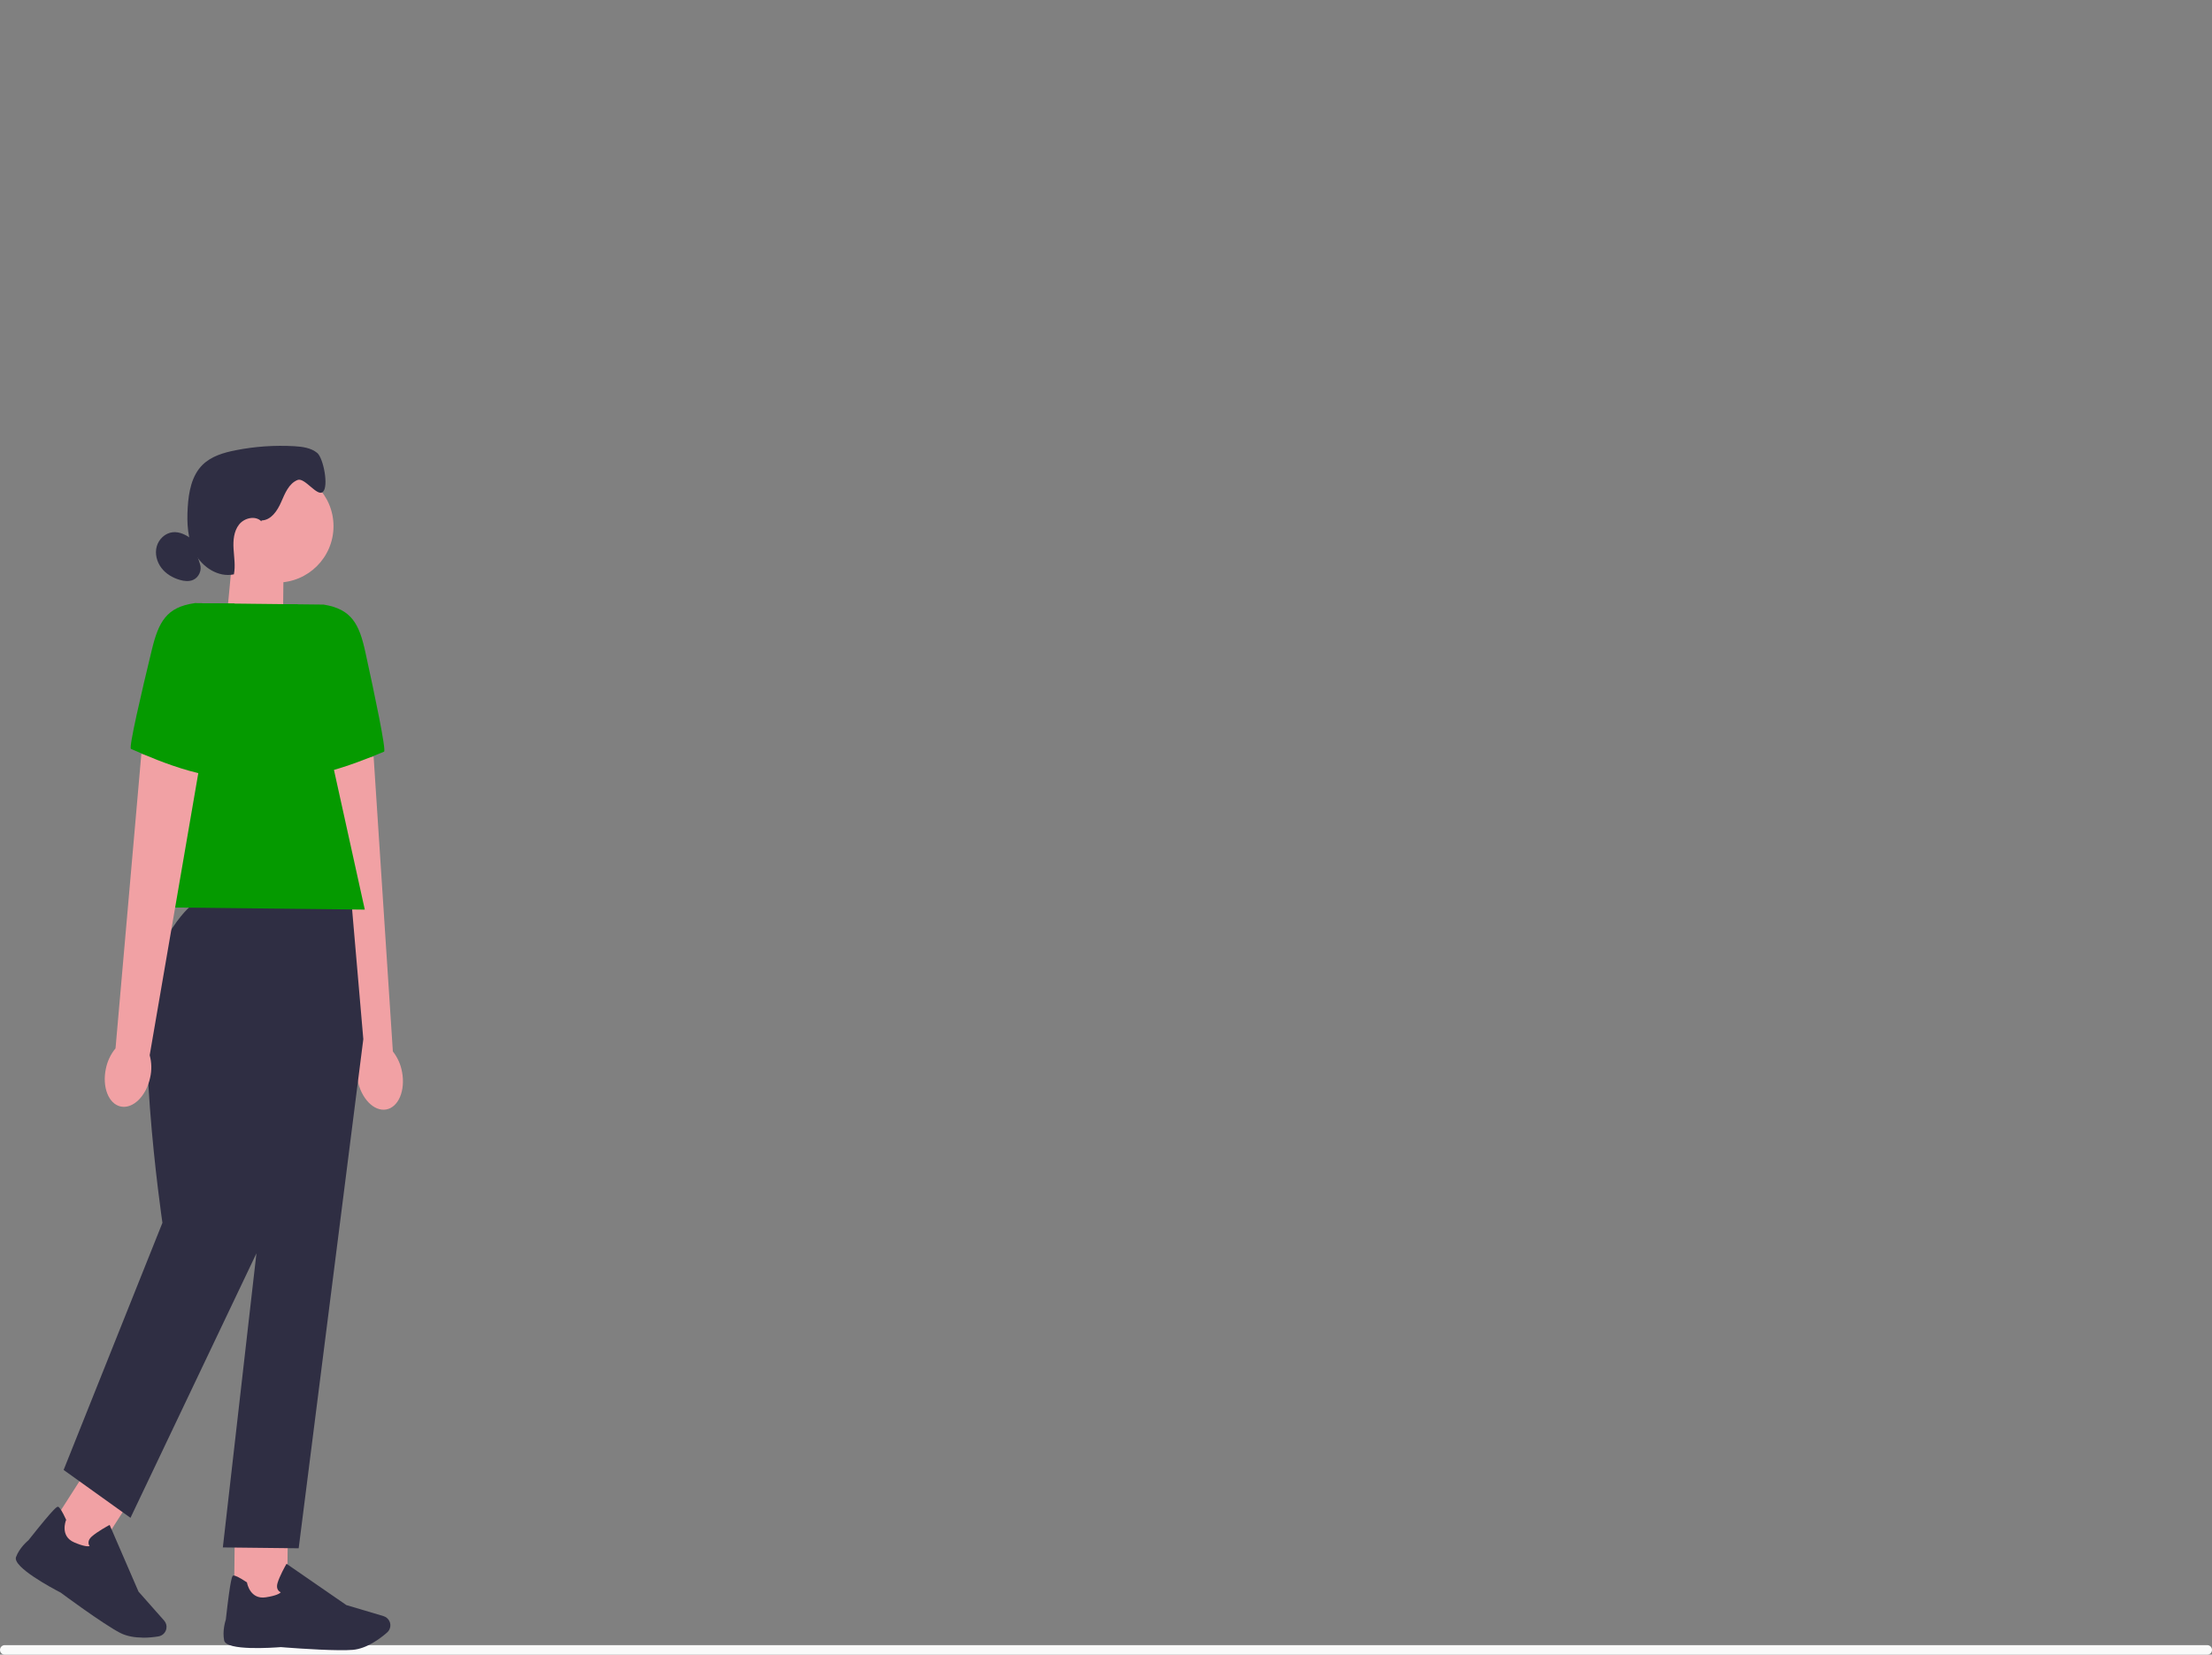 <svg width="429" height="321" viewBox="0 0 429 321" fill="none" xmlns="http://www.w3.org/2000/svg">
<rect x="0" y="0" width="429" height="321" fill="#808080" stroke="none"/>
<path d="M429 320.074C429 320.588 428.587 321 428.073 321H0.927C0.413 321 0 320.588 0 320.074C0 319.56 0.413 319.148 0.927 319.148H428.073C428.587 319.148 429 319.56 429 320.074Z" fill="#FAFAFA"/>
<path d="M16.396 285.818L25.064 291.354L17.204 303.636L8.536 298.101L16.396 285.818Z" fill="#F1A1A4"/>
<path d="M43.887 120.714L54.837 124.449L55.009 108.655L45.044 108.544L43.887 120.714Z" fill="#F1A1A4"/>
<path d="M53.731 113.016C47.683 113.016 42.781 108.119 42.781 102.078C42.781 96.037 47.683 91.14 53.731 91.14C59.779 91.14 64.681 96.037 64.681 102.078C64.681 108.119 59.779 113.016 53.731 113.016Z" fill="#F1A1A4"/>
<path d="M50.734 100.962C52.563 100.927 53.791 99.095 54.524 97.409C55.257 95.733 56.01 93.795 57.713 93.113C59.107 92.558 61.513 96.435 62.624 95.425C63.782 94.37 62.725 88.858 61.518 87.864C60.31 86.87 58.653 86.658 57.096 86.562C53.281 86.345 49.446 86.607 45.696 87.349C43.382 87.803 40.987 88.505 39.304 90.156C37.166 92.25 36.59 95.44 36.409 98.424C36.217 101.477 36.363 104.677 37.818 107.373C39.279 110.063 42.366 112.067 45.363 111.421C45.681 109.801 45.398 108.14 45.297 106.484C45.196 104.839 45.343 103.062 46.363 101.76C47.384 100.458 49.537 99.963 50.694 101.139" fill="#2F2E43"/>
<path d="M37.222 104.602C36.136 103.789 34.837 103.103 33.488 103.254C32.028 103.41 30.785 104.602 30.395 106.015C30.006 107.428 30.411 108.993 31.295 110.164C32.179 111.335 33.508 112.112 34.923 112.511C35.742 112.743 36.636 112.839 37.424 112.511C38.582 112.027 39.218 110.568 38.779 109.392" fill="#2F2E43"/>
<path d="M77.971 207.935C78.658 211.534 77.289 214.805 74.904 215.234C72.524 215.663 70.032 213.089 69.34 209.49C69.042 208.057 69.108 206.573 69.532 205.164L61.109 148.753L72.458 146.754L76.192 203.973C77.107 205.144 77.718 206.502 77.971 207.951L77.971 207.935Z" fill="#F1A1A4"/>
<path d="M55.04 117.2L62.771 117.286C68.228 118.17 69.679 121.102 70.856 126.493C72.66 134.715 74.964 145.674 74.479 145.825C73.706 146.078 60.482 152.114 53.786 150.62L55.035 117.2L55.04 117.2Z" fill="#059A00"/>
<path d="M45.544 296.496L55.831 296.611L55.669 311.188L45.381 311.073L45.544 296.496Z" fill="#F1A1A4"/>
<path d="M65.616 320.128C66.702 320.143 67.657 320.128 68.385 320.067C71.124 319.85 73.746 317.861 75.075 316.7C75.672 316.18 75.869 315.333 75.571 314.606C75.358 314.086 74.924 313.687 74.378 313.52L67.177 311.38L55.57 303.37L55.439 303.602C55.388 303.688 54.216 305.742 53.817 307.135C53.665 307.665 53.696 308.104 53.918 308.448C54.069 308.685 54.282 308.826 54.453 308.912C54.241 309.129 53.574 309.573 51.523 309.876C48.541 310.32 47.94 307.221 47.92 307.09L47.9 306.984L47.814 306.923C46.404 305.989 45.54 305.57 45.236 305.656C45.044 305.707 44.736 305.803 43.796 314.202C43.71 314.464 43.094 316.392 43.478 318.25C43.892 320.269 52.71 319.668 54.469 319.532C54.519 319.537 61.108 320.082 65.626 320.128H65.611L65.616 320.128Z" fill="#2F2E43"/>
<path d="M27.631 317.705C28.839 317.72 29.95 317.584 30.744 317.452C31.522 317.321 32.138 316.71 32.27 315.933C32.371 315.373 32.204 314.813 31.835 314.389L26.863 308.766L21.264 295.834L21.026 295.96C20.941 296.005 18.859 297.131 17.777 298.1C17.368 298.469 17.161 298.857 17.161 299.271C17.161 299.554 17.267 299.786 17.373 299.942C17.075 300.013 16.276 300.033 14.377 299.211C11.612 298.009 12.744 295.061 12.795 294.945L12.835 294.844L12.79 294.753C12.087 293.219 11.572 292.401 11.274 292.31C11.082 292.26 10.774 292.164 5.523 298.797C5.311 298.973 3.765 300.281 3.108 302.057C2.395 303.991 10.182 308.14 11.759 308.952C11.805 308.993 19.945 315.035 23.29 316.766C24.619 317.452 26.201 317.68 27.641 317.69L27.626 317.705L27.631 317.705Z" fill="#2F2E43"/>
<path d="M39.344 174.48L68.148 174.798L70.462 201.591L57.925 300.361L43.22 300.195L49.734 243.142L25.307 294.451L12.34 285.163L31.502 237.221C31.502 237.221 25.312 195.206 30.658 184.818C35.999 174.43 39.339 174.465 39.339 174.465V174.48L39.344 174.48Z" fill="#2F2E43"/>
<path d="M25.004 175.954L70.75 176.464L57.682 117.236L37.748 117.009L25.004 175.954Z" fill="#059A00"/>
<path d="M20.537 207.299C19.768 210.888 21.067 214.184 23.437 214.664C25.812 215.148 28.359 212.63 29.122 209.041C29.45 207.612 29.42 206.128 29.031 204.71L38.713 148.495L27.414 146.244L22.406 203.372C21.466 204.523 20.825 205.871 20.537 207.31V207.299Z" fill="#F1A1A4"/>
<path d="M45.474 117.094L37.742 117.009C32.27 117.776 30.754 120.673 29.45 126.039C27.464 134.221 24.923 145.119 25.398 145.285C26.171 145.548 39.248 151.877 45.974 150.535L45.464 117.094L45.474 117.094Z" fill="#059A00"/>
</svg>
